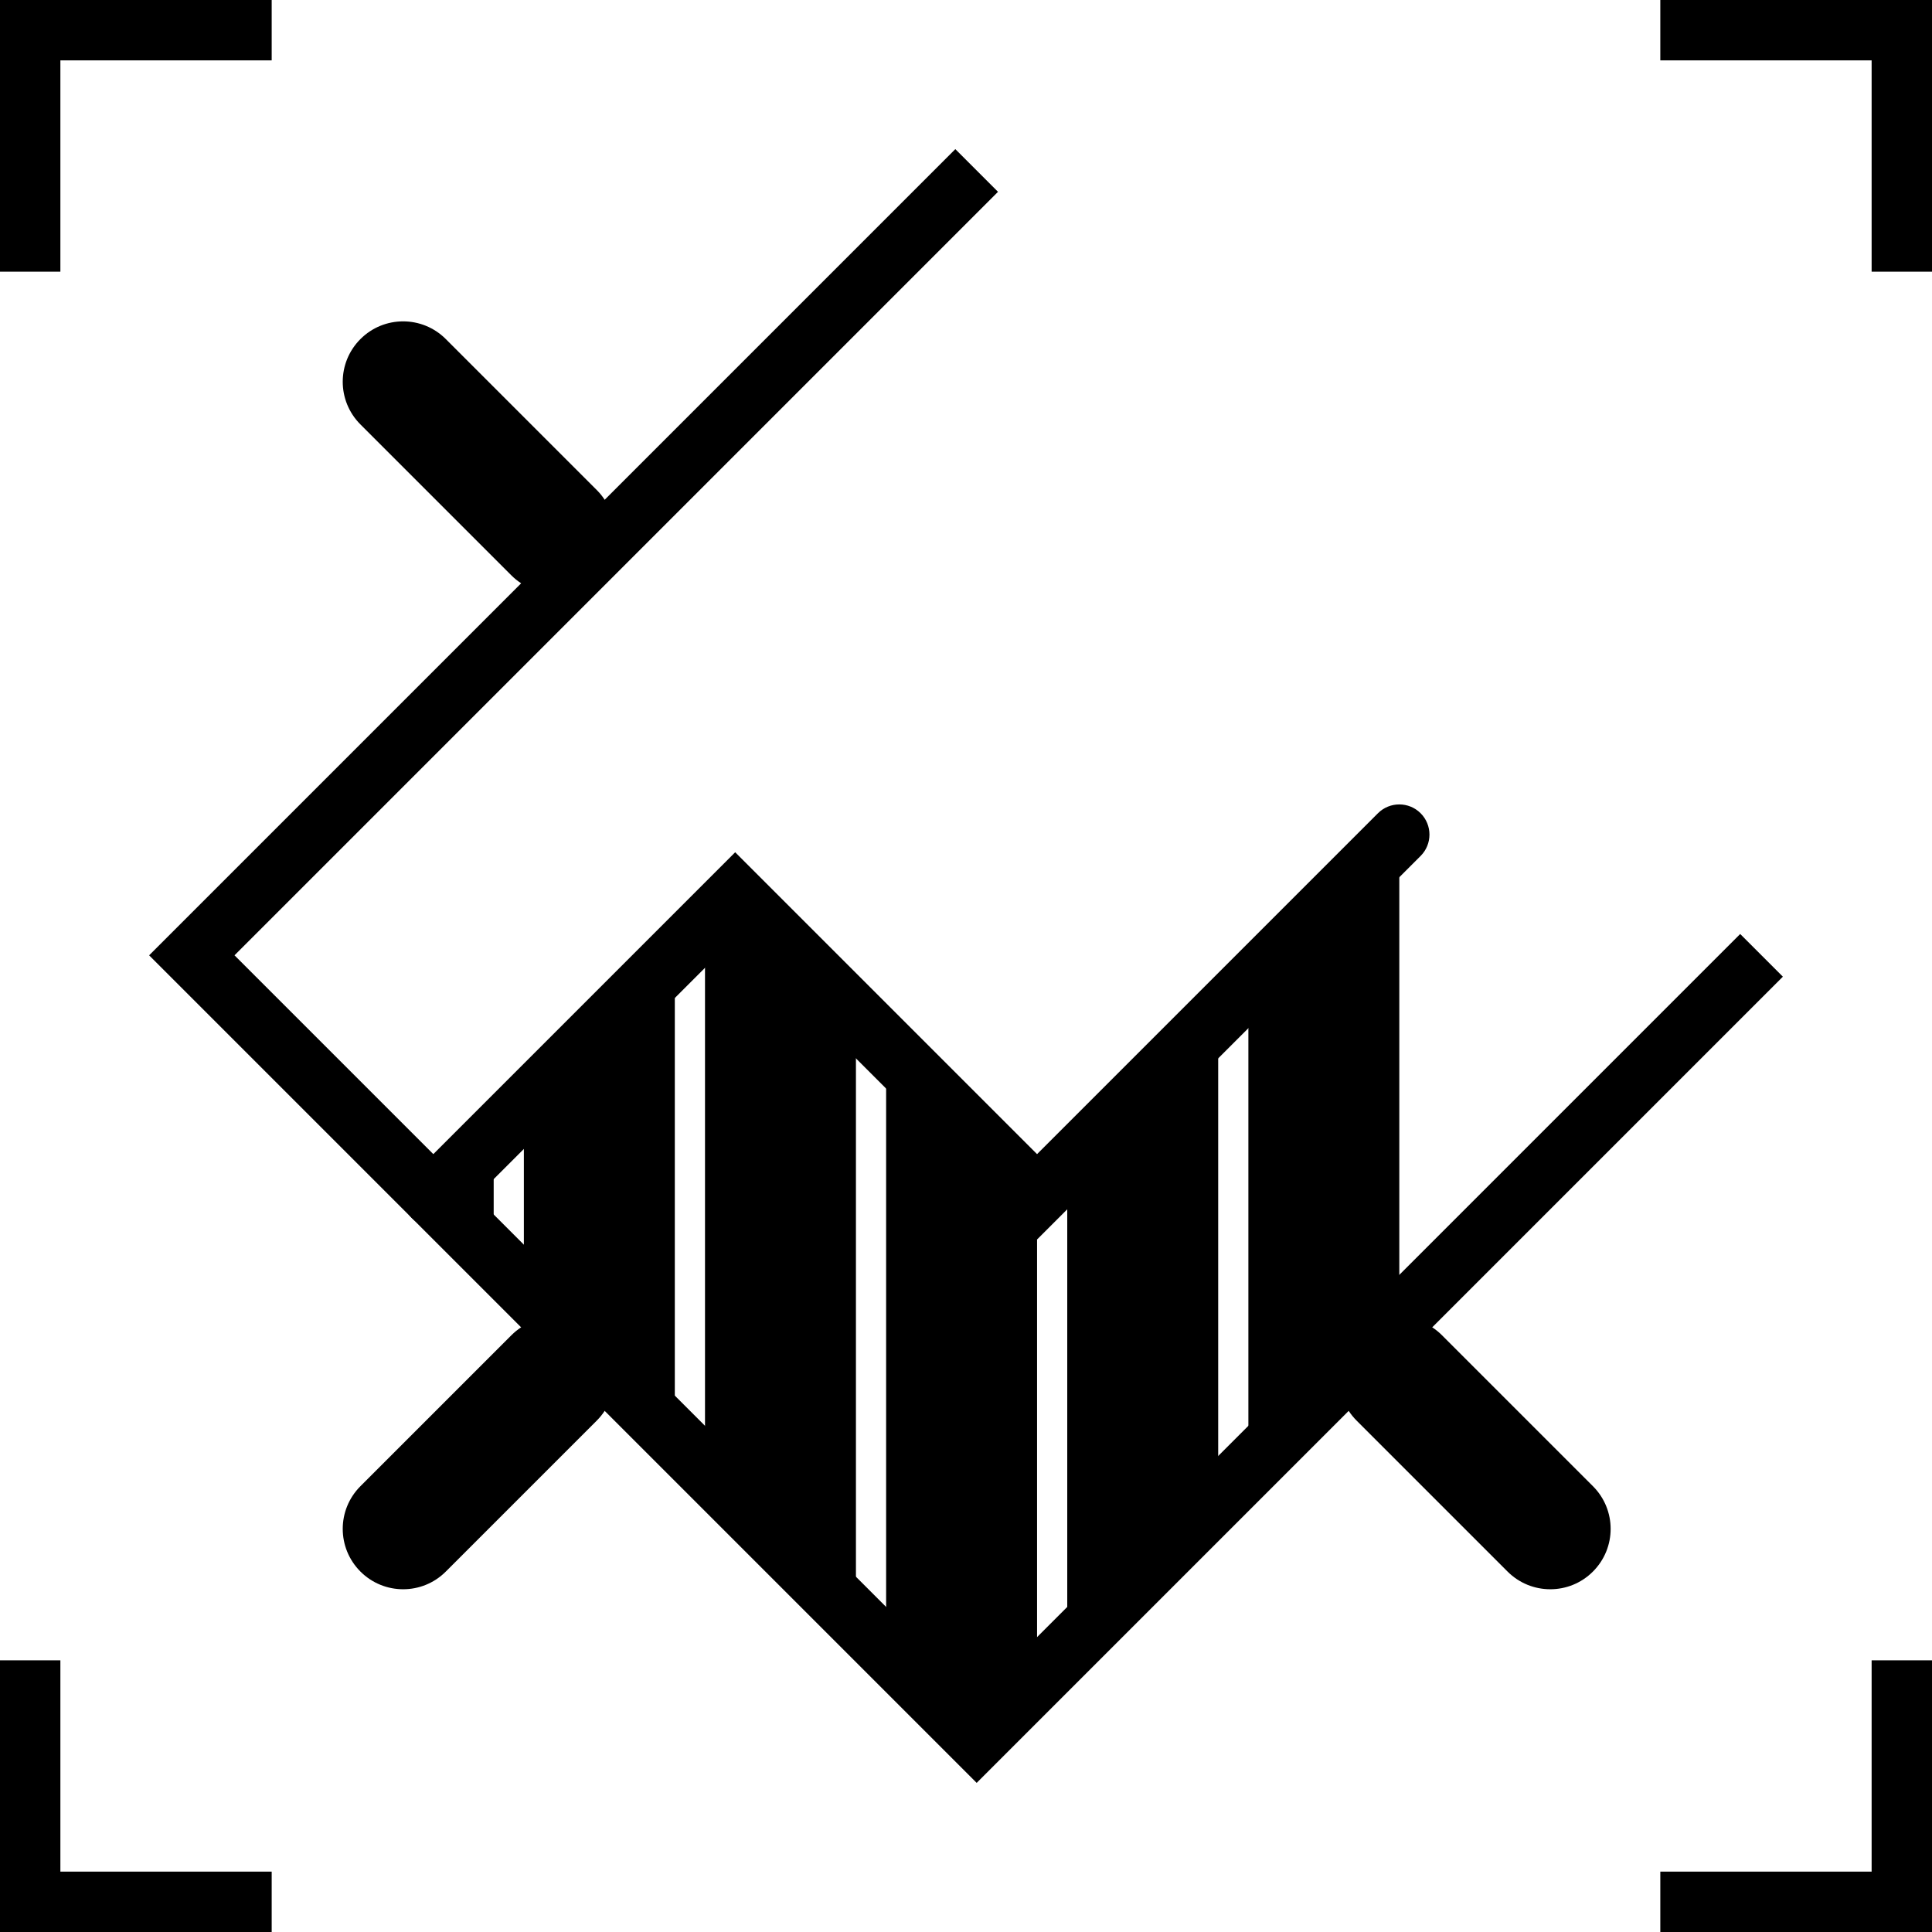 <?xml version="1.0" encoding="utf-8"?>
<!-- Generator: Adobe Illustrator 16.0.3, SVG Export Plug-In . SVG Version: 6.00 Build 0)  -->
<!DOCTYPE svg PUBLIC "-//W3C//DTD SVG 1.1//EN" "http://www.w3.org/Graphics/SVG/1.1/DTD/svg11.dtd">
<svg version="1.1" xmlns="http://www.w3.org/2000/svg" xmlns:xlink="http://www.w3.org/1999/xlink" x="0px" y="0px" width="32px"
	 height="32px" viewBox="0 0 32 32" enable-background="new 0 0 32 32" xml:space="preserve">
<g id="cadre_x5F_open">
</g>
<g id="cadre_x5F_dome">
</g>
<g id="cadre_x5F_orbital">
</g>
<g id="infra_x5F_open">
</g>
<g id="infra_x5F_dome">
</g>
<g id="mine_x5F_dome">
</g>
<g id="mine_x5F_orbital">
</g>
<g id="hab_x5F_open">
</g>
<g id="hab_x5F_dome">
</g>
<g id="hab_x5F_open_x5F_poor">
</g>
<g id="hab_x5F_open_x5F_rich">
</g>
<g id="factory_x5F_open">
</g>
<g id="factory_x5F_orbital">
</g>
<g id="hight_x5F_factory_x5F_dome">
</g>
<g id="lift_x5F_open">
</g>
<g id="lift_x5F_dome">
</g>
<g id="university_x5F_open">
</g>
<g id="research_x5F_open">
</g>
<g id="research_x5F_dome">
</g>
<g id="research_x5F_orbital">
</g>
<g id="ideo_x5F_open">
</g>
<g id="ideo_x5F_dome">
</g>
<g id="monument_x5F_open">
</g>
<g id="monument_x5F_dome">
</g>
<g id="ideo_x5F_credit_x5F_open">
</g>
<g id="market_x5F_open">
</g>
<g id="market_x5F_dome">
</g>
<g id="finance_x5F_open">
	<polygon points="16.177,29.53 2.47,15.823 15.823,2.47 16.53,3.177 3.884,15.823 16.177,28.116 28.823,15.47 29.53,16.177 	"/>
	<path d="M6.677,26.323c-0.256,0-0.512-0.098-0.707-0.293c-0.391-0.391-0.391-1.023,0-1.414l2.5-2.5
		c0.391-0.391,1.023-0.391,1.414,0s0.391,1.023,0,1.414l-2.5,2.5C7.188,26.226,6.933,26.323,6.677,26.323z"/>
	<path d="M9.177,9.823c-0.256,0-0.512-0.098-0.707-0.293l-2.5-2.5c-0.391-0.391-0.391-1.023,0-1.414s1.023-0.391,1.414,0l2.5,2.5
		c0.391,0.391,0.391,1.023,0,1.414C9.688,9.726,9.433,9.823,9.177,9.823z"/>
	<path d="M25.677,26.323c-0.256,0-0.512-0.098-0.707-0.293l-2.5-2.5c-0.391-0.391-0.391-1.023,0-1.414s1.023-0.391,1.414,0l2.5,2.5
		c0.391,0.391,0.391,1.023,0,1.414C26.188,26.226,25.933,26.323,25.677,26.323z"/>
	<g>
		<polygon points="8.177,20.823 8.177,18.823 7.177,19.823 		"/>
		<polygon points="8.677,21.323 11.177,23.823 11.177,15.823 8.677,18.323 		"/>
		<polygon points="11.677,24.323 14.177,26.823 14.177,17.323 11.677,14.823 		"/>
		<polygon points="14.677,27.323 16.177,28.823 17.177,27.823 17.177,19.823 14.677,17.323 		"/>
		<polygon points="17.677,27.323 20.177,24.823 20.177,16.823 17.677,19.323 		"/>
	</g>
	<path d="M17.177,20.53l-5-5L7.53,20.177c-0.195,0.195-0.512,0.195-0.707,0s-0.195-0.512,0-0.707l5.354-5.354l5,5l5.646-5.646
		c0.195-0.195,0.512-0.195,0.707,0s0.195,0.512,0,0.707L17.177,20.53z"/>
	<polygon points="23.177,21.823 20.677,24.323 20.677,16.323 23.177,13.823 	"/>
	<g id="Open_15_">
		<polygon points="4.5,32 0,32 0,27.5 1,27.5 1,31 4.5,31 		"/>
		<polygon points="32,32 27.5,32 27.5,31 31,31 31,27.5 32,27.5 		"/>
		<polygon points="32,4.5 31,4.5 31,1 27.5,1 27.5,0 32,0 		"/>
		<polygon points="1,4.5 0,4.5 0,0 4.5,0 4.5,1 1,1 		"/>
	</g>
</g>
<g id="finance_x5F_orbital">
</g>
<g id="spatioport_x5F_open">
</g>
<g id="spatioport_x5F_dome">
</g>
<g id="spatioport_x5F_orbital">
</g>
<g id="defense_x5F_global_x5F_dome">
</g>
<g id="defense_x5F_local_x5F_open">
</g>
<g id="defense_x5F_local_x5F_dome">
</g>
<g id="defense_x5F_local_x5F_orbital">
</g>
<g id="happy_x5F_pot_x5F_open">
</g>
<g id="happy_x5F_pot_x5F_dome">
</g>
<g id="happy_x5F_pot_x5F_orbital">
</g>
<g id="happy_x5F_open">
</g>
<g id="happy_x5F_orbital">
</g>
<g id="shipyard_x5F_1_x5F_orbital">
</g>
<g id="shipyard_x5F_2_x5F_orbital">
</g>
<g id="shipyard_x5F_3_x5F_orbital">
</g>
<g id="shipyard_x5F_4_x5F_orbital">
</g>
<g id="military_x5F_school_x5F_dome">
</g>
<g id="radar_x5F_orbital">
</g>
<g id="counterintelligence_x5F_open">
</g>
<g id="removecontact_x5F_open">
	<g id="cadre_x5F_open_-_copie_36_11_">
	</g>
</g>
<g id="removecontact_x5F_dome">
</g>
<g id="hypergate">
</g>
<g id="cadre_x5F_brevet">
</g>
<g id="cadre_x5F_lex">
</g>
<g id="_x30_0_x5F_galaxy">
</g>
<g id="_x30_0_x5F_vision">
</g>
</svg>
